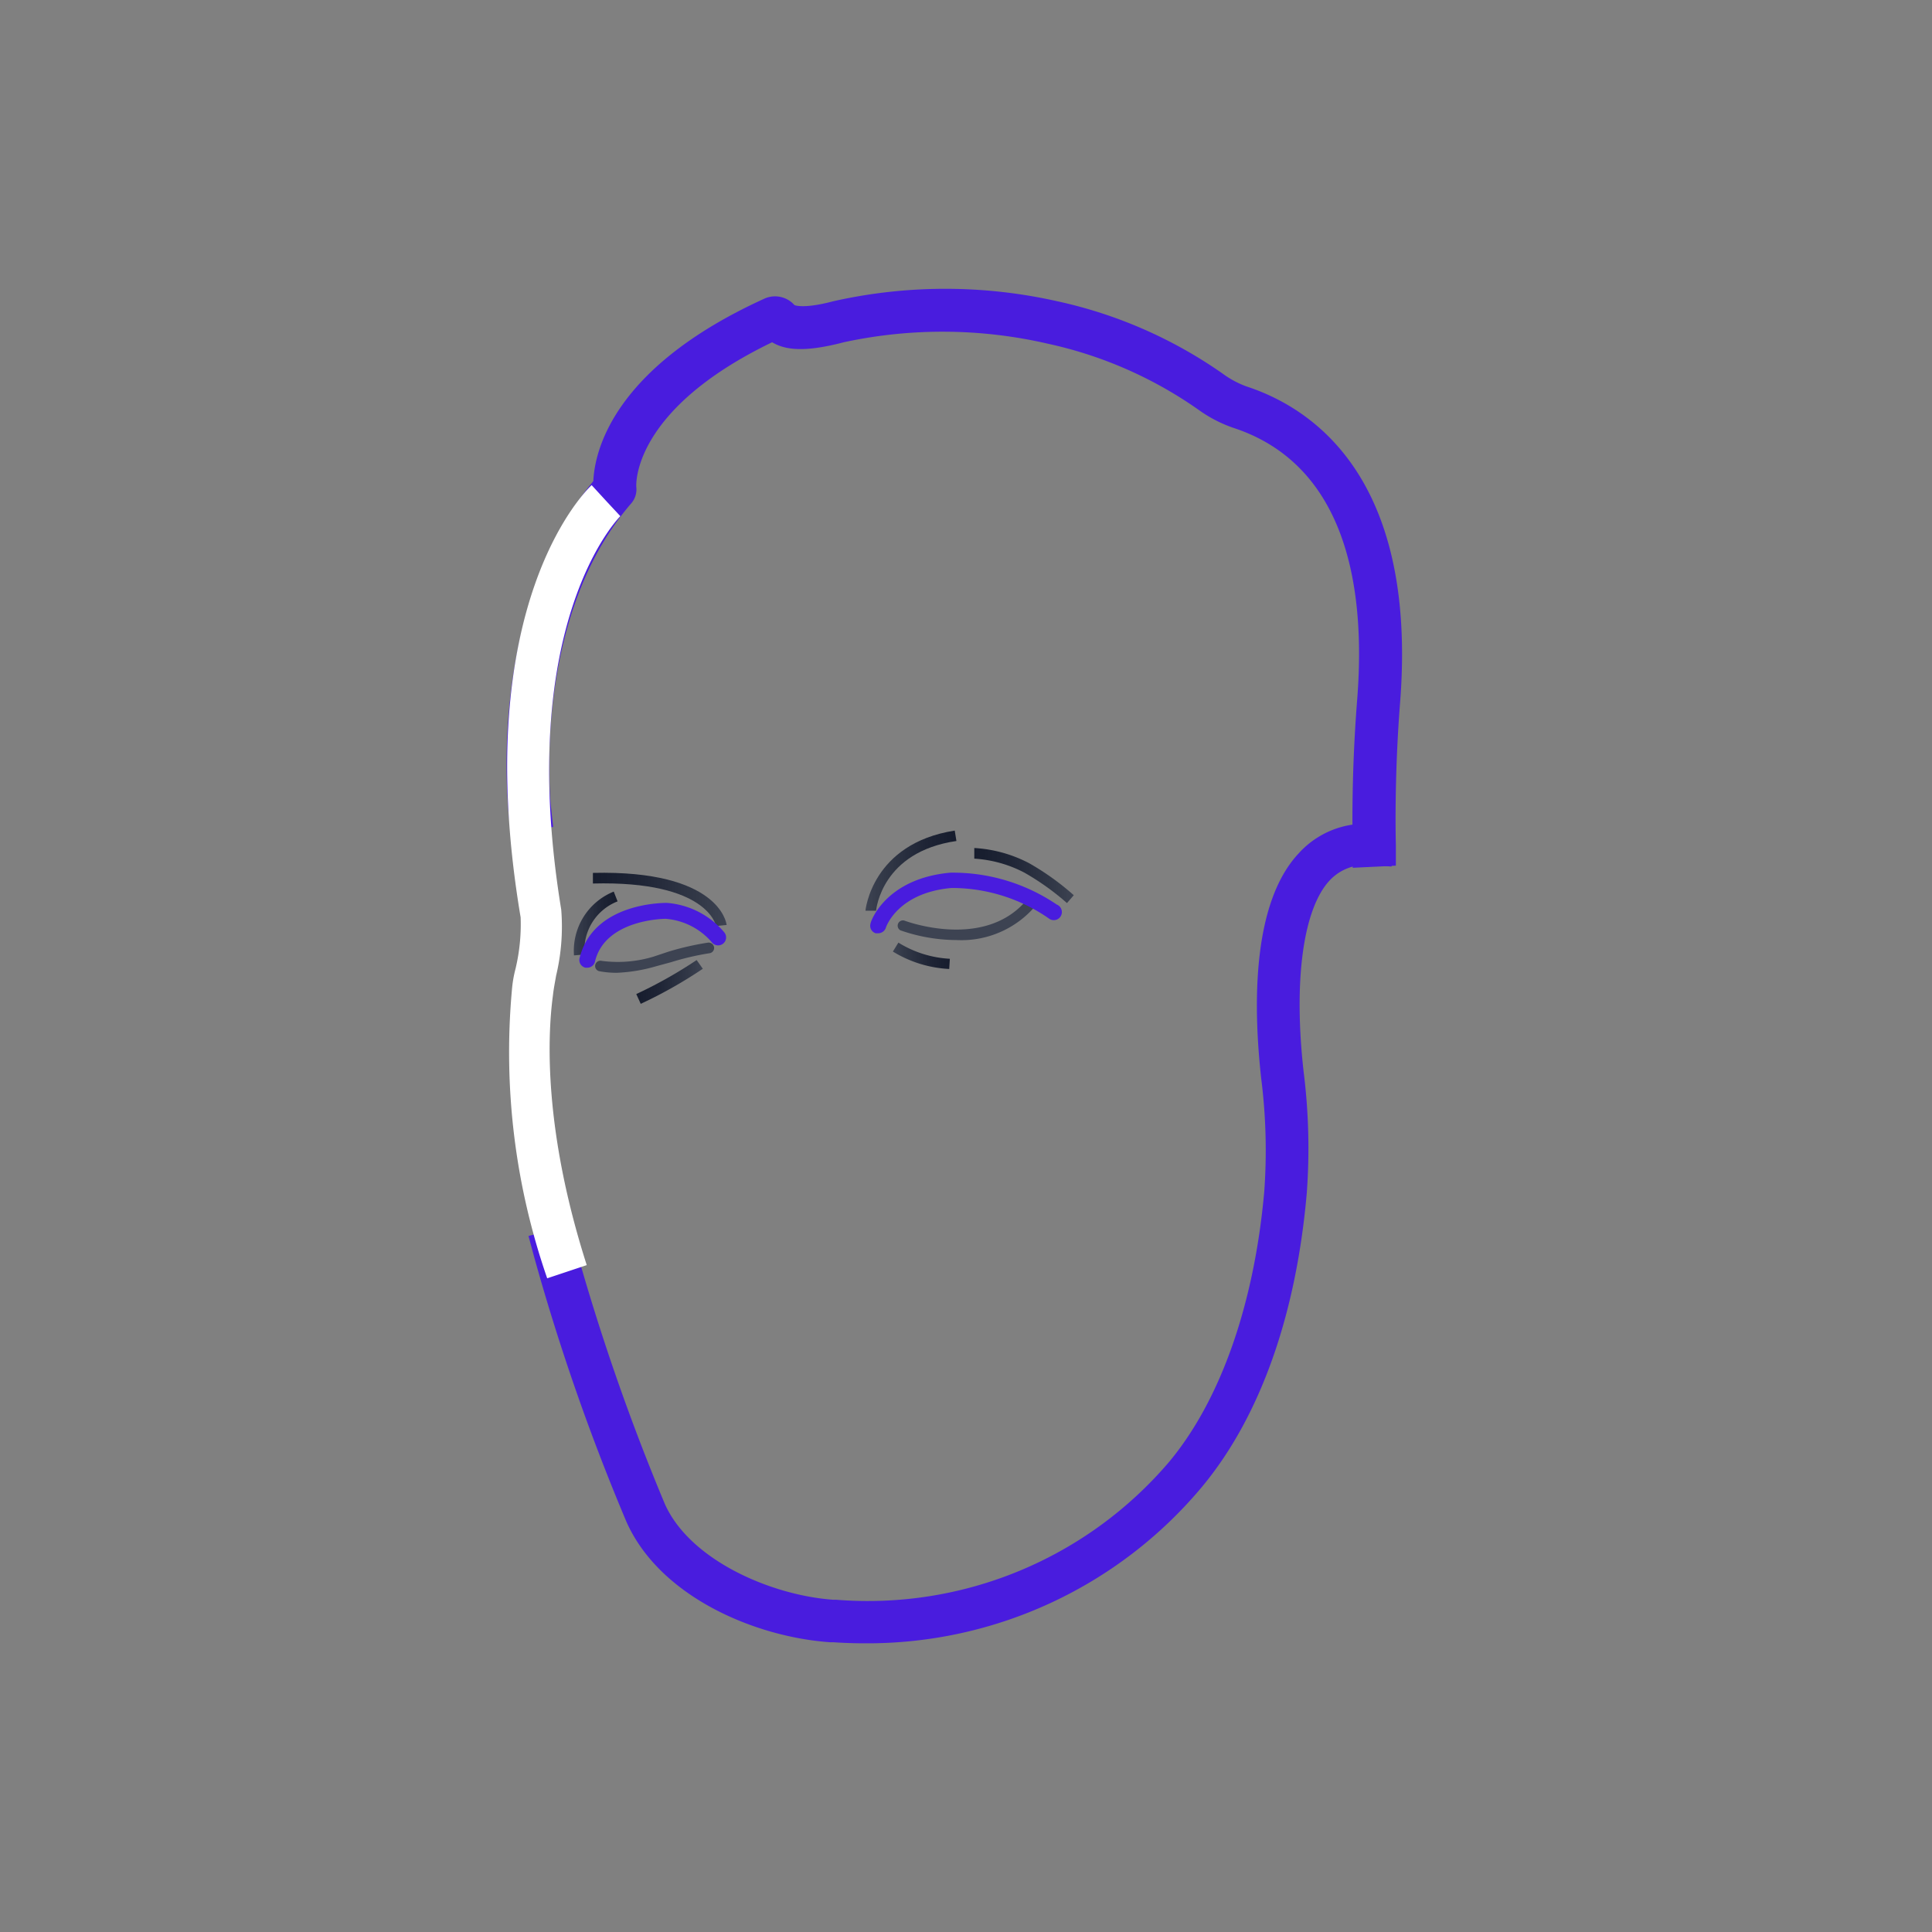 <svg id="Livello_1" data-name="Livello 1" xmlns="http://www.w3.org/2000/svg" xmlns:xlink="http://www.w3.org/1999/xlink" viewBox="0 0 90.88 90.88"><rect x="0" y="0" width="90.88" height="90.88" fill="#808080" stroke="none"/><defs><style>.cls-1{fill:#491cde;}.cls-2{fill:#fff;}.cls-3{fill:url(#Sfumatura_senza_nome);}.cls-4{fill:url(#Sfumatura_senza_nome_10);}.cls-5{fill:url(#Sfumatura_senza_nome-2);}.cls-6{fill:url(#Sfumatura_senza_nome_10-2);}.cls-7{fill:#3d4352;}.cls-8{fill:url(#Sfumatura_senza_nome-3);}.cls-9{fill:url(#Sfumatura_senza_nome_10-3);}</style><linearGradient id="Sfumatura_senza_nome" x1="45.81" y1="-431.11" x2="50.53" y2="-431.11" gradientTransform="matrix(1, 0, 0, -1, 0, -389.93)" gradientUnits="userSpaceOnUse"><stop offset="0" stop-color="#161c2d"/><stop offset="0.33" stop-color="#1e2435"/><stop offset="0.83" stop-color="#343a49"/><stop offset="1" stop-color="#3d4352"/></linearGradient><linearGradient id="Sfumatura_senza_nome_10" x1="26.93" y1="-433.36" x2="29" y2="-433.36" gradientTransform="matrix(1, 0, 0, -1, 0, -389.93)" gradientUnits="userSpaceOnUse"><stop offset="0" stop-color="#3d4352"/><stop offset="0.17" stop-color="#343a49"/><stop offset="0.67" stop-color="#1e2435"/><stop offset="1" stop-color="#161c2d"/></linearGradient><linearGradient id="Sfumatura_senza_nome-2" x1="27.88" y1="-432.23" x2="34.17" y2="-432.23" xlink:href="#Sfumatura_senza_nome"/><linearGradient id="Sfumatura_senza_nome_10-2" x1="40.71" y1="-430.88" x2="44.99" y2="-430.88" xlink:href="#Sfumatura_senza_nome_10"/><linearGradient id="Sfumatura_senza_nome-3" x1="29.93" y1="-436.11" x2="33.07" y2="-436.11" xlink:href="#Sfumatura_senza_nome"/><linearGradient id="Sfumatura_senza_nome_10-3" x1="41.99" y1="-434.88" x2="44.68" y2="-434.88" xlink:href="#Sfumatura_senza_nome_10"/></defs><title>Angelo_2</title><path class="cls-1" d="M63.63,40.82v-1c0-.13-.09-3.12.21-6.9.55-7-1.47-11.38-5.84-12.8a6.33,6.33,0,0,1-1.63-.85,19.5,19.5,0,0,0-7.07-3.1,22,22,0,0,0-9.61-.07c-1.83.48-2.75.37-3.37,0-6.65,3.21-6.39,6.76-6.39,6.8a1,1,0,0,1-.23.77C25,29.1,25.9,37.76,25.91,37.9l.11,1-2,.23-.11-1c0-.39-1-9.38,4-15.5.06-1.37.89-5.31,8-8.56a1.22,1.22,0,0,1,1.46.28s.4.2,1.83-.18a24,24,0,0,1,10.53,0,21.5,21.5,0,0,1,7.79,3.41,4.46,4.46,0,0,0,1.12.6c3.05,1,8.05,4.24,7.22,14.86-.29,3.68-.2,6.65-.2,6.68v1Z"/><path class="cls-1" d="M40.69,77.3q-.75,0-1.5-.05h-.14c-3.5-.24-8-2.12-9.58-5.66a102.79,102.79,0,0,1-4.34-12.45l-.27-1,1.93-.53.27,1a103,103,0,0,0,4.22,12.15c1.19,2.64,5,4.28,7.9,4.49h.14A18.61,18.61,0,0,0,55,68.76c2.43-2.92,4-7.44,4.47-12.71a26.91,26.91,0,0,0-.14-5.29c-.4-3.57-.41-8.32,1.77-10.63a4.23,4.23,0,0,1,3.47-1.37l1,0-.11,2-1-.06a2.29,2.29,0,0,0-1.9.7c-1.26,1.33-1.72,4.71-1.24,9a28.83,28.83,0,0,1,.15,5.72c-.5,5.75-2.2,10.53-4.92,13.81A20.5,20.5,0,0,1,40.69,77.3Z"/><path class="cls-2" d="M25.74,60.13a32.45,32.45,0,0,1-1.66-13.56,5.66,5.66,0,0,1,.17-1,9,9,0,0,0,.24-2.42C22,28.36,27.64,23,27.83,22.82l1.35,1.47-.68-.74.68.73s-5,4.93-2.78,18.51a9.93,9.93,0,0,1-.24,3.1c-.06.34-.12.65-.15.93-.27,2-.42,6.41,1.59,12.69Z"/><path class="cls-3" d="M50.19,42.48a12,12,0,0,0-2-1.43,5.85,5.85,0,0,0-2.36-.66v-.5a6.33,6.33,0,0,1,2.59.72,12.34,12.34,0,0,1,2.09,1.5Z"/><path class="cls-4" d="M27,44.94a3,3,0,0,1,1.87-3l.18.46a2.45,2.45,0,0,0-1.55,2.5Z"/><path class="cls-5" d="M33.68,43.56s-.35-2.14-5.79-2v-.5c5.92-.14,6.28,2.34,6.29,2.45Z"/><path class="cls-6" d="M41.21,42.84h-.5s.29-3.16,4.2-3.77l.08.49C41.48,40.07,41.22,42.76,41.21,42.84Z"/><path class="cls-7" d="M45,44.22a8.1,8.1,0,0,1-2.65-.46.25.25,0,0,1,.18-.46s3.94,1.51,5.91-1.15a.25.25,0,1,1,.4.3A4.57,4.57,0,0,1,45,44.22Z"/><path class="cls-8" d="M30.14,47.22l-.21-.46a21.13,21.13,0,0,0,2.84-1.6l.29.41A21.29,21.29,0,0,1,30.14,47.22Z"/><path class="cls-1" d="M41.31,43.9h-.12a.37.37,0,0,1-.24-.46h0c0-.09.71-2.12,3.76-2.39a8.71,8.71,0,0,1,5,1.5.38.38,0,1,1-.35.67l-.1-.07a8,8,0,0,0-4.5-1.38c-2.51.22-3.07,1.8-3.09,1.87A.38.38,0,0,1,41.31,43.9Z"/><path class="cls-1" d="M27.63,45.52h-.09a.37.37,0,0,1-.28-.44h0c.64-2.65,4-2.6,4.08-2.61a3.91,3.91,0,0,1,2.74,1.4.37.37,0,1,1-.6.45,3.19,3.19,0,0,0-2.17-1.1s-2.83,0-3.32,2A.37.37,0,0,1,27.63,45.52Z"/><path class="cls-7" d="M29,45.76a4.35,4.35,0,0,1-.78-.07.25.25,0,1,1,.09-.49A5.8,5.8,0,0,0,30.74,45l.69-.23a13.18,13.18,0,0,1,1.88-.43.26.26,0,0,1,.28.22.25.25,0,0,1-.22.28h0a12.76,12.76,0,0,0-1.8.42l-.7.19A7.68,7.68,0,0,1,29,45.76Z"/><path class="cls-9" d="M44.65,45.58A5.6,5.6,0,0,1,42,44.76l.26-.42a5.09,5.09,0,0,0,2.42.76Z"/></svg>